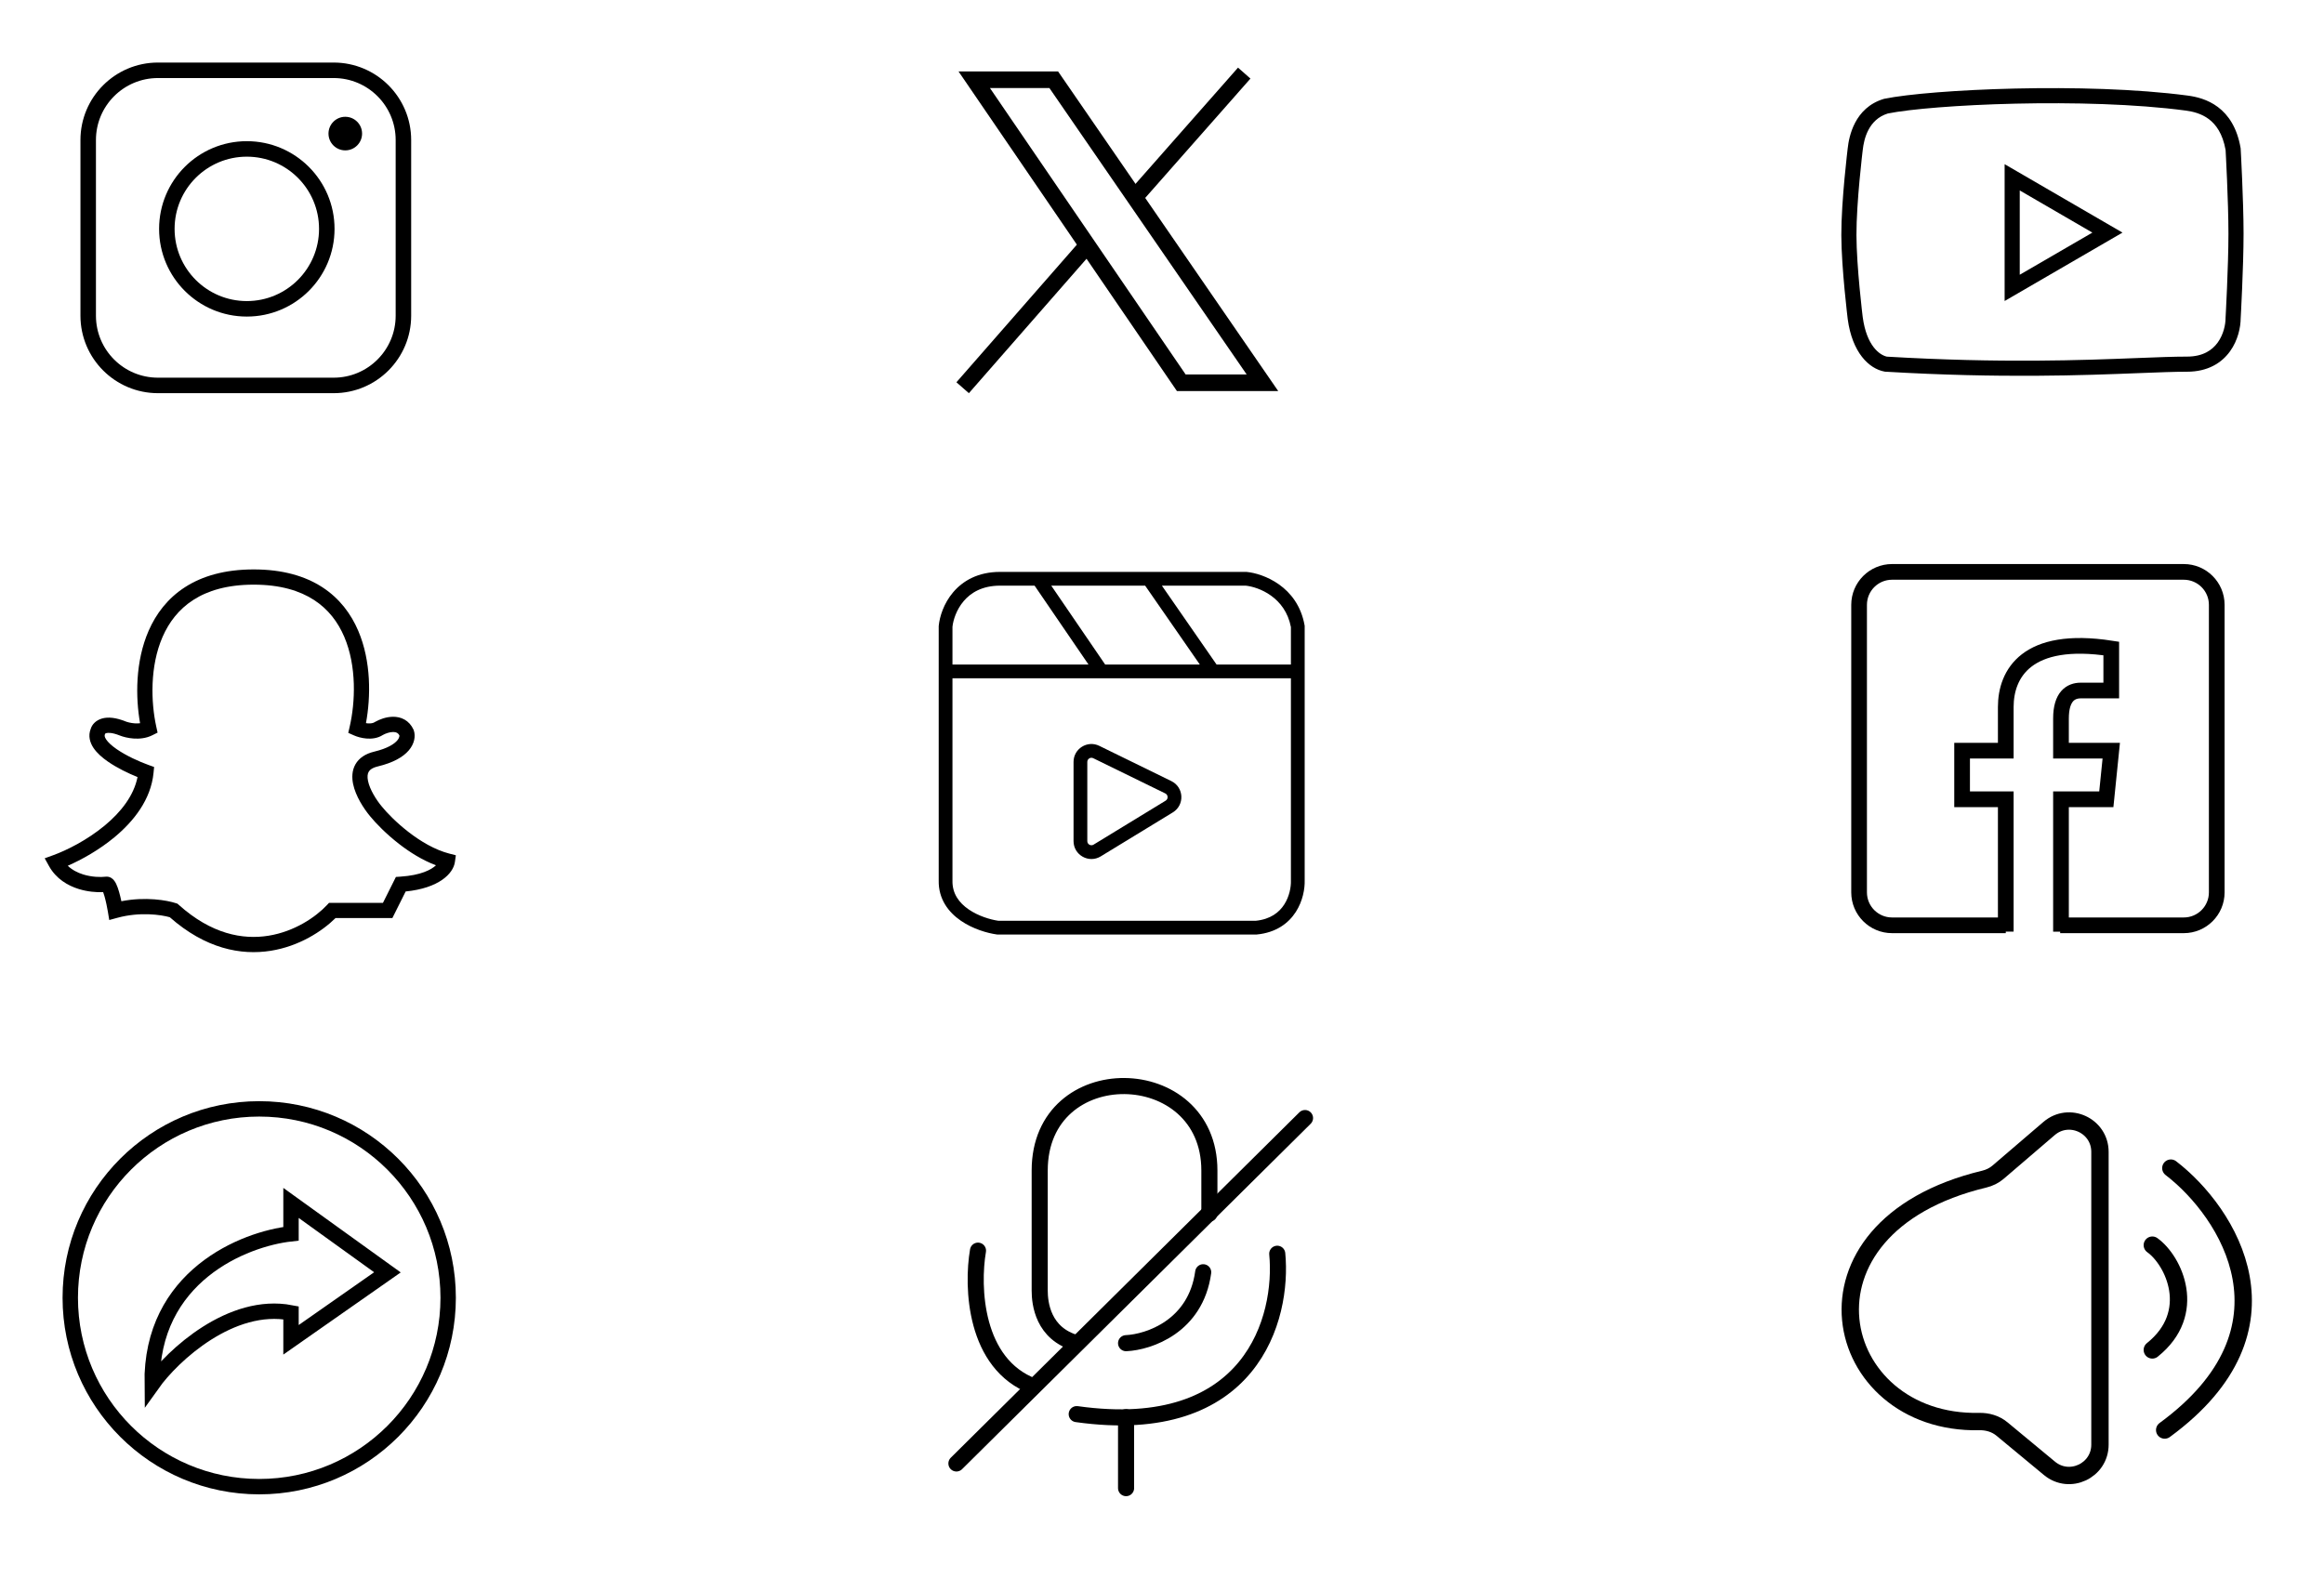 <svg width="260" height="178" viewBox="0 0 260 178" fill="none" xmlns="http://www.w3.org/2000/svg">
<path fill-rule="evenodd" clip-rule="evenodd" d="M37.328 8.734H17.672C13.84 8.734 10.734 11.84 10.734 15.672V35.328C10.734 39.16 13.84 42.266 17.672 42.266H37.328C41.16 42.266 44.266 39.16 44.266 35.328V15.672C44.266 11.84 41.16 8.734 37.328 8.734ZM17.672 7C12.883 7 9 10.883 9 15.672V35.328C9 40.117 12.883 44 17.672 44H37.328C42.117 44 46 40.117 46 35.328V15.672C46 10.883 42.117 7 37.328 7H17.672Z" fill="black"/>
<path fill-rule="evenodd" clip-rule="evenodd" d="M27.613 33.693C32.075 33.693 35.693 30.075 35.693 25.613C35.693 21.151 32.075 17.533 27.613 17.533C23.151 17.533 19.533 21.151 19.533 25.613C19.533 30.075 23.151 33.693 27.613 33.693ZM27.613 35.427C33.033 35.427 37.427 31.033 37.427 25.613C37.427 20.193 33.033 15.799 27.613 15.799C22.193 15.799 17.799 20.193 17.799 25.613C17.799 31.033 22.193 35.427 27.613 35.427Z" fill="black"/>
<path d="M40.508 14.949C40.508 15.987 39.667 16.828 38.629 16.828C37.591 16.828 36.75 15.987 36.75 14.949C36.75 13.912 37.591 13.07 38.629 13.07C39.667 13.07 40.508 13.912 40.508 14.949Z" fill="black"/>
<path fill-rule="evenodd" clip-rule="evenodd" d="M106.558 70.144V74.364H121.775L115.746 65.539H111.894C109.89 65.539 108.618 66.324 107.814 67.269C106.999 68.228 106.639 69.385 106.558 70.144ZM117.61 65.539L123.639 74.364H134.23L128.114 65.539H117.61ZM129.987 65.539L136.103 74.364H144.422V70.176C143.789 66.837 140.827 65.69 139.357 65.539H129.987ZM144.422 75.903H106.558V98.538L106.558 98.547C106.525 99.994 107.289 101.029 108.374 101.774C109.456 102.516 110.787 102.912 111.692 103.044H140.485C142.148 102.876 143.111 102.098 143.677 101.22C144.268 100.301 144.444 99.233 144.423 98.554L144.422 98.542V75.903ZM106.641 66.272C107.729 64.994 109.424 64 111.894 64H139.43L139.466 64.003C141.282 64.174 145.165 65.587 145.95 69.97L145.962 70.037V98.518C145.989 99.446 145.759 100.829 144.971 102.053C144.158 103.316 142.771 104.372 140.597 104.58L140.56 104.584H111.585L111.532 104.577C110.454 104.428 108.85 103.967 107.503 103.043C106.14 102.108 104.974 100.64 105.019 98.521V70.069L105.022 70.032C105.12 69.012 105.578 67.522 106.641 66.272Z" fill="black"/>
<path fill-rule="evenodd" clip-rule="evenodd" d="M122.308 84.85C122.001 84.7 121.643 84.923 121.643 85.265V94.129C121.643 94.49 122.038 94.711 122.345 94.523L130.407 89.602C130.718 89.412 130.697 88.954 130.369 88.793L122.308 84.85ZM120.104 85.265C120.104 83.785 121.655 82.817 122.984 83.467L131.045 87.411C132.465 88.105 132.557 90.093 131.209 90.916L123.147 95.837C121.814 96.651 120.104 95.691 120.104 94.129V85.265Z" fill="black"/>
<path fill-rule="evenodd" clip-rule="evenodd" d="M126.089 21.652L138.505 7.569L139.895 8.794L127.479 22.877L126.089 21.652ZM107 42.78L121.269 26.473L122.663 27.693L108.395 44L107 42.78Z" fill="black"/>
<path fill-rule="evenodd" clip-rule="evenodd" d="M107.238 7.996H118.375L143 43.761H131.668L107.238 7.996ZM110.748 9.849L132.646 41.908H139.474L117.401 9.849H110.748Z" fill="black"/>
<path fill-rule="evenodd" clip-rule="evenodd" d="M211.2 12.701C209.031 13.374 208.53 15.558 208.396 16.785L208.395 16.79L208.394 16.796L208.392 16.811L208.387 16.86C208.381 16.903 208.374 16.967 208.364 17.05C208.345 17.216 208.317 17.457 208.283 17.759C208.217 18.363 208.128 19.208 208.039 20.169C207.861 22.099 207.687 24.472 207.692 26.314C207.697 28.091 207.871 30.38 208.046 32.241C208.134 33.167 208.221 33.982 208.286 34.564C208.319 34.855 208.346 35.088 208.365 35.248C208.374 35.328 208.382 35.39 208.387 35.431L208.394 35.489C208.832 38.734 210.311 39.742 211.099 39.912C223.937 40.666 233.022 40.308 239.162 40.066C241.368 39.979 243.194 39.907 244.677 39.907C246.463 39.907 247.498 39.182 248.115 38.325C248.762 37.426 248.987 36.321 248.987 35.597V35.574L248.988 35.55L249.832 35.597C248.988 35.55 248.988 35.55 248.988 35.55L248.988 35.549L248.988 35.546L248.991 35.485C248.994 35.443 248.997 35.379 249.002 35.297C249.01 35.133 249.023 34.895 249.038 34.597C249.068 34.001 249.108 33.168 249.149 32.22C249.229 30.321 249.309 27.973 249.309 26.145C249.309 24.317 249.229 21.969 249.149 20.07C249.108 19.122 249.068 18.289 249.038 17.693C249.023 17.395 249.01 17.156 249.002 16.992C248.997 16.91 248.994 16.847 248.991 16.804L248.991 16.789C248.664 14.944 247.907 13.926 247.114 13.33C246.292 12.712 245.342 12.482 244.544 12.375C238.934 11.627 231.828 11.455 225.48 11.6C219.151 11.745 213.66 12.205 211.2 12.701ZM249.832 16.692L250.677 16.645L250.674 16.597L250.666 16.549C250.279 14.299 249.313 12.866 248.131 11.978C246.972 11.107 245.688 10.821 244.767 10.698C239.034 9.934 231.829 9.763 225.441 9.909C219.067 10.055 213.423 10.52 210.822 11.052L210.785 11.059L210.749 11.07C207.452 12.059 206.854 15.327 206.715 16.595L206.713 16.607L206.707 16.658C206.701 16.703 206.694 16.768 206.684 16.853C206.664 17.022 206.636 17.267 206.602 17.573C206.534 18.185 206.444 19.04 206.354 20.014C206.175 21.953 205.995 24.393 206 26.319C206.005 28.177 206.186 30.529 206.362 32.399C206.45 33.338 206.539 34.163 206.605 34.752C206.638 35.047 206.665 35.284 206.685 35.447C206.694 35.529 206.702 35.592 206.707 35.635L206.715 35.701C206.715 35.701 206.715 35.701 207.555 35.597L206.715 35.701L206.716 35.706L206.716 35.71C207.221 39.462 209.095 41.268 210.841 41.585L210.891 41.594L210.942 41.597C223.908 42.361 233.18 41.996 239.324 41.754C241.488 41.669 243.264 41.599 244.677 41.599C247.015 41.599 248.558 40.606 249.488 39.314C250.38 38.075 250.674 36.616 250.678 35.622L250.681 35.578C250.683 35.535 250.687 35.471 250.691 35.388C250.7 35.222 250.712 34.982 250.728 34.682C250.758 34.083 250.798 33.245 250.839 32.292C250.919 30.388 251.001 28.01 251.001 26.145C251.001 24.279 250.919 21.901 250.839 19.998C250.798 19.044 250.758 18.207 250.728 17.607C250.712 17.308 250.7 17.067 250.691 16.902C250.687 16.819 250.683 16.755 250.681 16.712L250.677 16.646L250.677 16.645C250.677 16.645 250.677 16.645 249.832 16.692Z" fill="black"/>
<path fill-rule="evenodd" clip-rule="evenodd" d="M224.27 18.373L237.455 26.03L224.27 33.686V18.373ZM225.961 21.312V30.747L234.086 26.03L225.961 21.312Z" fill="black"/>
<path fill-rule="evenodd" clip-rule="evenodd" d="M18.189 71.271C16.746 74.579 16.886 78.617 17.487 81.337L17.63 81.986L17.037 82.283C16.331 82.636 15.565 82.692 14.942 82.648C14.316 82.603 13.757 82.452 13.407 82.312C12.525 81.959 12.065 81.994 11.882 82.046C11.818 82.065 11.785 82.085 11.769 82.097L11.764 82.12L11.737 82.183C11.692 82.287 11.671 82.445 11.875 82.751C12.091 83.075 12.488 83.444 13.04 83.828C14.134 84.587 15.598 85.242 16.617 85.608L17.241 85.832L17.177 86.492C16.885 89.487 14.952 91.913 12.809 93.692C11.079 95.128 9.135 96.207 7.582 96.886C8.064 97.35 8.668 97.661 9.312 97.861C10.276 98.159 11.254 98.179 11.83 98.11L11.88 98.104H11.931C12.345 98.104 12.608 98.355 12.715 98.475C12.838 98.613 12.927 98.772 12.991 98.902C13.121 99.168 13.232 99.5 13.324 99.82C13.419 100.153 13.506 100.515 13.579 100.857C16.281 100.326 18.692 100.746 19.694 101.08L19.862 101.136L19.994 101.255C23.654 104.543 27.157 105.179 30.033 104.717C32.953 104.249 35.308 102.632 36.561 101.304L36.813 101.036H42.844L44.293 98.138L44.78 98.106C47.115 97.95 48.247 97.325 48.775 96.835C47.26 96.267 45.847 95.374 44.666 94.46C43.21 93.334 42.049 92.133 41.41 91.35C40.697 90.493 39.781 89.094 39.502 87.728C39.36 87.032 39.364 86.245 39.76 85.542C40.167 84.82 40.895 84.348 41.868 84.115C43.399 83.747 44.118 83.242 44.434 82.873C44.59 82.692 44.651 82.542 44.673 82.443C44.685 82.392 44.687 82.352 44.686 82.324C44.686 82.317 44.685 82.31 44.685 82.305C44.598 82.138 44.502 82.057 44.419 82.01C44.317 81.953 44.176 81.916 43.985 81.917C43.59 81.918 43.137 82.081 42.836 82.249C42.227 82.642 41.53 82.692 40.99 82.647C40.432 82.6 39.925 82.442 39.604 82.299L38.962 82.014L39.12 81.33C39.748 78.608 39.926 74.571 38.515 71.265C37.817 69.629 36.736 68.184 35.134 67.144C33.53 66.102 31.347 65.428 28.384 65.428C25.421 65.428 23.23 66.102 21.615 67.145C20 68.187 18.904 69.634 18.189 71.271ZM11.758 82.108C11.758 82.108 11.758 82.107 11.76 82.105C11.758 82.107 11.758 82.108 11.758 82.108ZM20.691 65.714C22.631 64.462 25.157 63.724 28.384 63.724C31.611 63.724 34.132 64.462 36.061 65.715C37.992 66.969 39.273 68.702 40.081 70.596C41.546 74.028 41.48 78.029 40.943 80.926C41.005 80.936 41.068 80.944 41.133 80.95C41.488 80.98 41.755 80.924 41.921 80.813L41.945 80.796L41.971 80.782C42.431 80.519 43.187 80.217 43.977 80.213C44.384 80.212 44.834 80.289 45.254 80.525C45.684 80.767 46.031 81.147 46.264 81.658L46.282 81.698L46.296 81.741C46.512 82.388 46.37 83.233 45.727 83.982C45.093 84.721 43.993 85.356 42.266 85.771C41.61 85.928 41.355 86.182 41.244 86.378C41.122 86.594 41.075 86.919 41.171 87.388C41.367 88.35 42.078 89.491 42.722 90.263L42.725 90.267L42.728 90.271C43.284 90.954 44.353 92.065 45.708 93.112C47.067 94.164 48.659 95.108 50.263 95.524L51 95.715L50.892 96.469C50.704 97.788 49.078 99.396 45.384 99.764L43.897 102.74H37.538C36.031 104.228 33.468 105.891 30.303 106.399C26.941 106.939 22.978 106.16 18.996 102.647C18.028 102.369 15.662 102.02 13.133 102.71L12.223 102.958L12.069 102.028C11.99 101.558 11.85 100.859 11.687 100.29C11.636 100.111 11.586 99.96 11.541 99.84C10.786 99.871 9.797 99.794 8.808 99.488C7.58 99.108 6.276 98.348 5.485 96.925L5 96.051L5.94 95.71C7.439 95.168 9.743 94.023 11.721 92.381C13.53 90.88 14.968 89.047 15.387 86.961C14.36 86.548 13.097 85.941 12.069 85.227C11.444 84.793 10.845 84.278 10.457 83.695C10.067 83.108 9.836 82.356 10.148 81.569C10.302 81.063 10.739 80.603 11.411 80.409C12.096 80.213 12.967 80.302 14.039 80.731C14.232 80.808 14.619 80.917 15.062 80.949C15.272 80.964 15.477 80.96 15.671 80.935C15.158 78.035 15.129 74.026 16.628 70.59C17.454 68.697 18.751 66.966 20.691 65.714Z" fill="black"/>
<path d="M230.484 103.551H244.313C246.35 103.551 248.001 101.9 248.001 99.864V67.688C248.001 65.651 246.35 64 244.313 64H211.676C209.639 64 207.988 65.651 207.988 67.688V99.864C207.988 101.9 209.639 103.551 211.676 103.551H224.399" stroke="black" stroke-width="1.756"/>
<path d="M224.398 104.255V89.446H219.512C219.512 89.151 219.512 85.697 219.512 84.006H224.398V79.12C224.398 75.432 226.703 71.099 236.199 72.574V77.276H232.788C231.681 77.276 230.575 77.921 230.575 80.411V84.006H236.199L235.646 89.446H230.575V104.26" stroke="black" stroke-width="1.756"/>
<circle cx="29" cy="145.232" r="21.139" stroke="black" stroke-width="1.722"/>
<path d="M32.557 149.937V146.916C25.868 145.622 19.325 151.662 17.024 154.899C16.851 142.817 27.307 138.646 32.557 138.071V134.619L43.344 142.386L32.557 149.937Z" stroke="black" stroke-width="1.722"/>
<path d="M135.301 135.819V130.987C135.301 118.562 116.318 118.217 116.318 130.987V144.447C116.319 145.828 116.663 149.279 120.46 150.314" stroke="black" stroke-width="1.8" stroke-linecap="round"/>
<path d="M125.98 150.314C128.511 150.199 133.78 148.451 134.609 142.376" stroke="black" stroke-width="1.8" stroke-linecap="round"/>
<path d="M125.98 158.598V166.536" stroke="black" stroke-width="1.8" stroke-linecap="round"/>
<path d="M142.893 140.306C143.583 147.438 140.063 161.014 120.459 158.253" stroke="black" stroke-width="1.8" stroke-linecap="round"/>
<path d="M109.414 139.96C108.724 143.987 109 152.661 115.627 155.146" stroke="black" stroke-width="1.8" stroke-linecap="round"/>
<path d="M107 163.775L146 125.12" stroke="black" stroke-width="1.8" stroke-linecap="round"/>
<path d="M240.793 139.344C243.207 141.068 245.966 146.93 240.793 151.068" stroke="black" stroke-width="1.942" stroke-linecap="round"/>
<path d="M242.865 130.723C249.302 135.666 257.625 148.723 242.176 160.034" stroke="black" stroke-width="1.942" stroke-linecap="round"/>
<path d="M234.935 128.909V161.665C234.935 164.584 231.534 166.183 229.286 164.321L223.966 159.914C223.26 159.329 222.345 159.065 221.428 159.085C204.826 159.441 199.511 137.355 221.992 131.955C222.551 131.821 223.091 131.562 223.528 131.188L229.242 126.291C231.479 124.374 234.935 125.963 234.935 128.909Z" stroke="black" stroke-width="1.942"/>
</svg>
